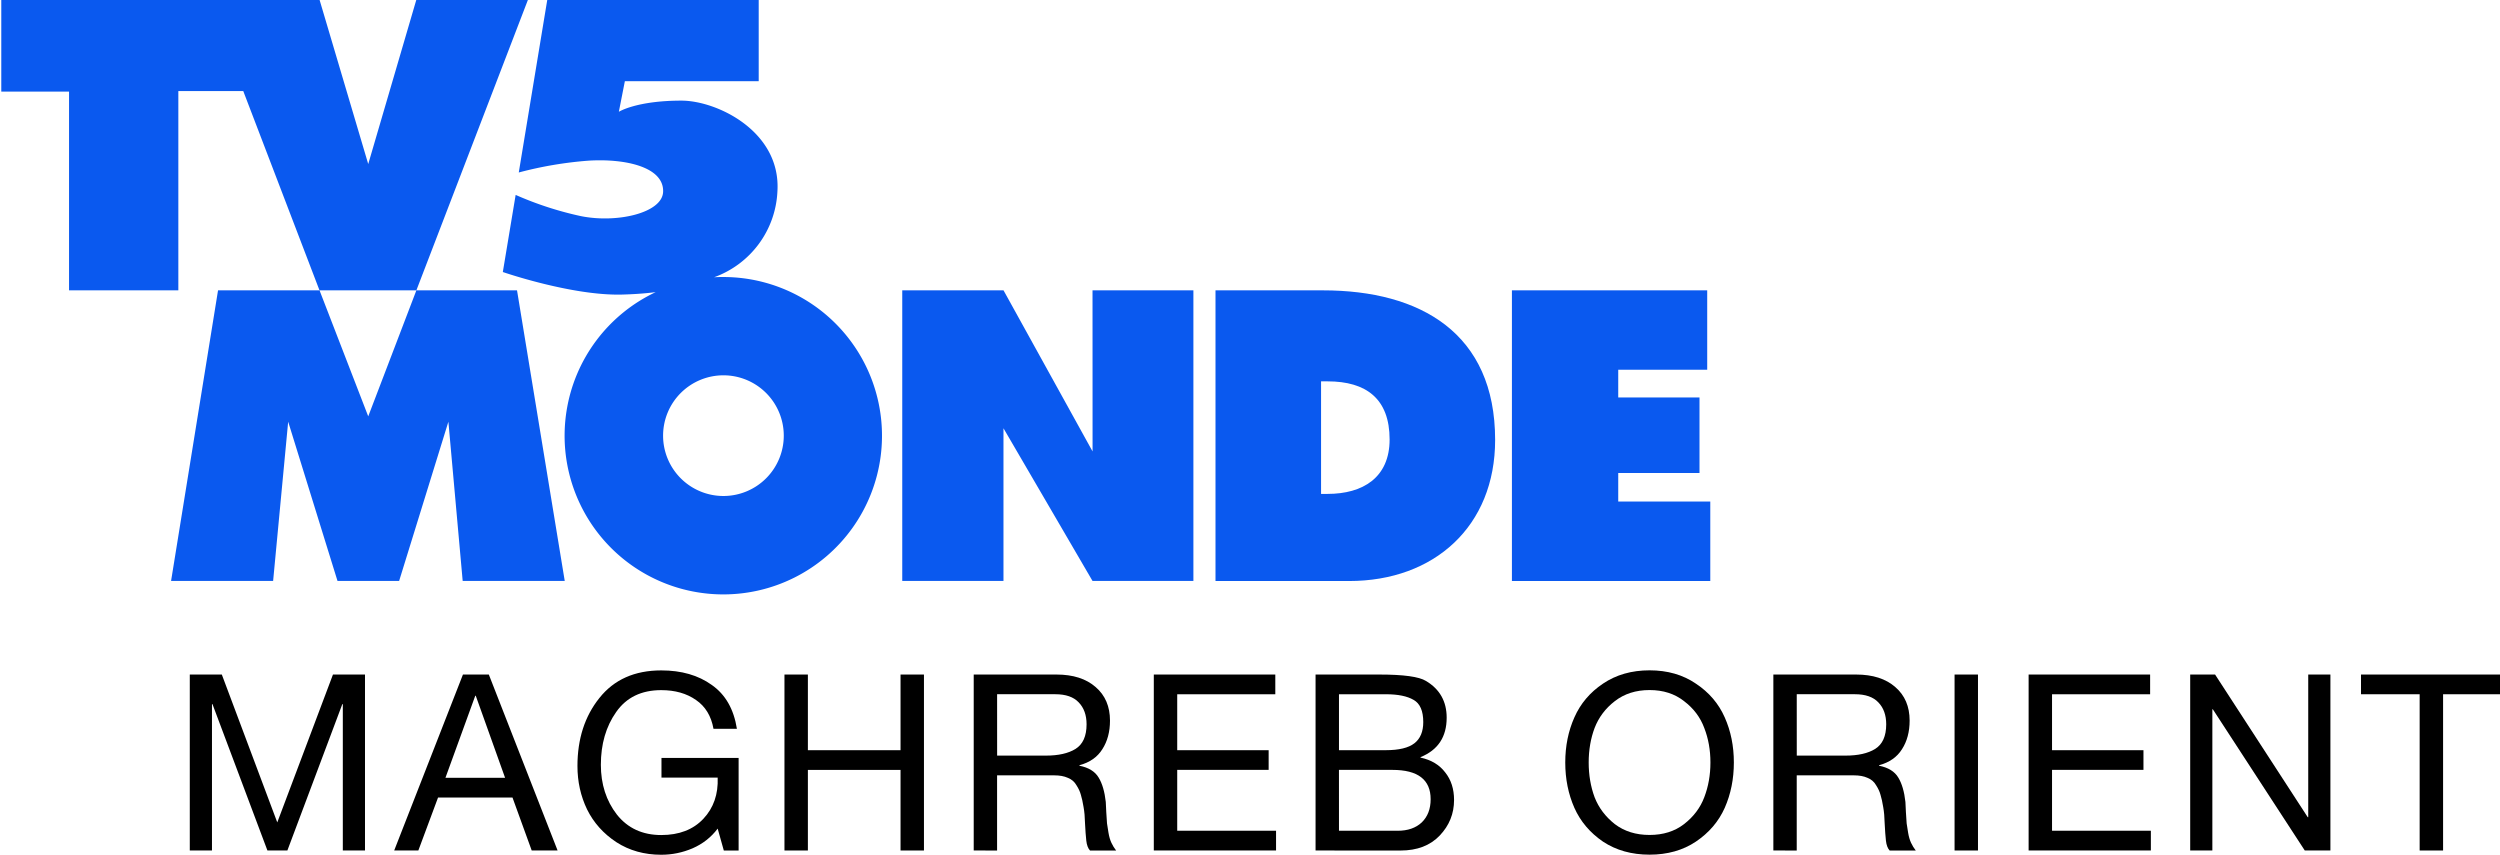 <svg version="1.1" viewBox="0 0 505.33 172.81" xmlns="http://www.w3.org/2000/svg">
 <g transform="matrix(3.78 0 0 3.78 -1733.4 552.07)">
  <g transform="matrix(.265 0 0 .265 458.64 -146.07)" fill="#0a59ef" stroke-width="1">
   <path d="m267.64 99.746h-1.323v-22.718h1.323c7.774 0 12.509 3.499 12.509 11.73 0 7.715-5.438 10.98-12.509 10.98m-0.929-41.074h-21.695v58.654h26.972c17.176 0 29.455-11.053 29.455-28.471 0-21.552-15.079-30.183-34.735-30.183"/>
   <path d="m304.83 58.664v58.651h40.028v-16.031h-18.575v-5.758h16.399v-15.242h-16.399v-5.598h17.954v-16.031z"/>
   <path d="m220.21 91.17-17.969-32.506h-20.435v58.639h20.425v-30.809l17.969 30.809h20.356v-58.639h-20.356z"/>
   <path d="m83.761 58.664-9.715 25.425-9.827-25.425zm0-58.664-9.715 33.178-9.835-33.178h-64.211v18.552h13.672v40.112h22.056v-40.219h13.099l15.384 40.216h-20.471l-9.478 58.641h20.593l3.036-32.132 9.954 32.132h12.435l9.941-32.132 2.883 32.132h20.595l-9.629-58.641h-20.31l22.529-58.662z"/>
   <path d="m145.72 100.16a12.176 12.176 0 1 1 12.178-12.178 12.178 12.178 0 0 1-12.178 12.178m0-44.196c-0.634 0-1.272 0.023-1.885 0.059a19.354 19.354 0 0 0 12.781-17.303c0.763-12.104-12.163-18.341-19.387-18.341-9.046 0-12.611 2.252-12.611 2.252l1.214-6.176h27.008v-16.453h-42.659l-5.758 34.878a77.354 77.354 0 0 1 14.114-2.389c7.537-0.45 15.211 1.328 15.013 6.298-0.165 4.267-9.351 6.379-16.636 4.886a68.463 68.463 0 0 1-13.12-4.27l-2.588 15.56s13.87 4.799 23.997 4.552c1.975-0.048 4.326-0.178 6.847-0.491a32.023 32.023 0 1 0 13.669-3.053"/>
  </g>
  <g transform="translate(-156.06 -3.608)" stroke-width=".265" style="font-variant-caps:normal;font-variant-ligatures:normal;font-variant-numeric:normal" aria-label="MAGHREB ORIENT">
   <path d="m624.78-96.963v-9.409h1.713l2.965 7.907 2.978-7.907h1.713v9.409h-1.186v-7.828h-0.026l-2.939 7.828h-1.067l-2.939-7.828h-0.026v7.828z"/>
   <path d="m635.71-96.963 3.677-9.409h1.384l3.677 9.409h-1.384l-1.028-2.833h-3.98l-1.054 2.833zm2.741-3.888h3.189l-1.568-4.388h-0.026z"/>
   <path d="m645.51-101.48q0-2.174 1.173-3.637 1.173-1.476 3.308-1.476 1.621 0 2.702 0.778 1.094 0.764 1.344 2.346h-1.252q-0.184-1.028-0.936-1.542-0.751-0.527-1.858-0.527-1.595 0-2.412 1.173-0.817 1.16-0.817 2.82 0 1.555 0.857 2.662 0.87 1.094 2.372 1.094 1.436 0 2.253-0.87 0.817-0.87 0.764-2.201h-3.005v-1.054h4.125v4.955h-0.791l-0.329-1.173q-0.527 0.698-1.344 1.054-0.804 0.343-1.674 0.343-1.357 0-2.398-0.672-1.041-0.685-1.568-1.753-0.514-1.067-0.514-2.319z"/>
   <path d="m656.58-96.963v-9.409h1.252v4.046h4.955v-4.046h1.252v9.409h-1.252v-4.309h-4.955v4.309z"/>
   <path d="m666.7-96.963v-9.409h4.428q1.331 0 2.095 0.672 0.764 0.659 0.764 1.792 0 0.896-0.409 1.529-0.395 0.633-1.226 0.857v0.026q0.738 0.145 1.028 0.633 0.29 0.474 0.382 1.305 0.013 0.119 0.026 0.54 0.026 0.409 0.04 0.606 0.026 0.184 0.079 0.501t0.158 0.54q0.105 0.224 0.25 0.409h-1.397q-0.158-0.171-0.198-0.527-0.04-0.369-0.066-0.896-0.013-0.54-0.079-0.896-0.066-0.409-0.145-0.659-0.066-0.25-0.237-0.514-0.158-0.277-0.461-0.395-0.29-0.132-0.725-0.132h-3.057v4.019zm1.252-5.074h2.609q1.002 0 1.581-0.356 0.593-0.369 0.593-1.318 0-0.738-0.422-1.173-0.409-0.435-1.252-0.435h-3.11z"/>
   <path d="m676.33-96.963v-9.409h6.497v1.054h-5.245v2.991h4.889v1.054h-4.889v3.255h5.285v1.054z"/>
   <path d="m684.98-96.963v-9.409h3.413q1.937 0 2.491 0.343 1.107 0.659 1.107 1.964 0 1.542-1.397 2.109v0.026q0.857 0.184 1.318 0.791 0.474 0.593 0.474 1.476 0 1.094-0.764 1.898-0.764 0.804-2.095 0.804zm1.252-5.364h2.504q1.054 0 1.529-0.369 0.474-0.369 0.474-1.133 0-0.896-0.514-1.186-0.514-0.303-1.489-0.303h-2.504zm0 4.309h3.136q0.817 0 1.292-0.448 0.474-0.461 0.474-1.239 0-1.568-2.043-1.568h-2.86z"/>
   <path d="m698.82-99.243q-0.488-1.107-0.488-2.425 0-1.318 0.488-2.412 0.488-1.107 1.529-1.805 1.054-0.712 2.491-0.712t2.478 0.712q1.054 0.698 1.542 1.805 0.488 1.094 0.488 2.412 0 1.318-0.488 2.425-0.488 1.094-1.542 1.805-1.041 0.698-2.478 0.698t-2.491-0.698q-1.041-0.712-1.529-1.805zm1.081-4.27q-0.316 0.843-0.316 1.845t0.316 1.858q0.329 0.843 1.081 1.436 0.764 0.58 1.858 0.58t1.845-0.58q0.764-0.593 1.081-1.436 0.329-0.857 0.329-1.858t-0.329-1.845q-0.316-0.857-1.081-1.436-0.751-0.593-1.845-0.593t-1.858 0.593q-0.751 0.58-1.081 1.436z"/>
   <path d="m709.46-96.963v-9.409h4.428q1.331 0 2.095 0.672 0.764 0.659 0.764 1.792 0 0.896-0.409 1.529-0.395 0.633-1.226 0.857v0.026q0.738 0.145 1.028 0.633 0.29 0.474 0.382 1.305 0.013 0.119 0.026 0.54 0.026 0.409 0.04 0.606 0.026 0.184 0.079 0.501t0.158 0.54q0.105 0.224 0.25 0.409h-1.397q-0.158-0.171-0.198-0.527-0.04-0.369-0.066-0.896-0.013-0.54-0.079-0.896-0.066-0.409-0.145-0.659-0.066-0.25-0.237-0.514-0.158-0.277-0.461-0.395-0.29-0.132-0.725-0.132h-3.057v4.019zm1.252-5.074h2.609q1.002 0 1.581-0.356 0.593-0.369 0.593-1.318 0-0.738-0.422-1.173-0.409-0.435-1.252-0.435h-3.11z"/>
   <path d="m719.15-96.963v-9.409h1.252v9.409z"/>
   <path d="m723.11-96.963v-9.409h6.497v1.054h-5.245v2.991h4.889v1.054h-4.889v3.255h5.285v1.054z"/>
   <path d="m731.75-96.963v-9.409h1.331l4.955 7.63h0.026v-7.63h1.186v9.409h-1.371l-4.916-7.551h-0.026v7.551z"/>
   <path d="m744.02-96.963v-8.355h-3.136v-1.054h7.525v1.054h-3.136v8.355z"/>
  </g>
 </g>
</svg>
